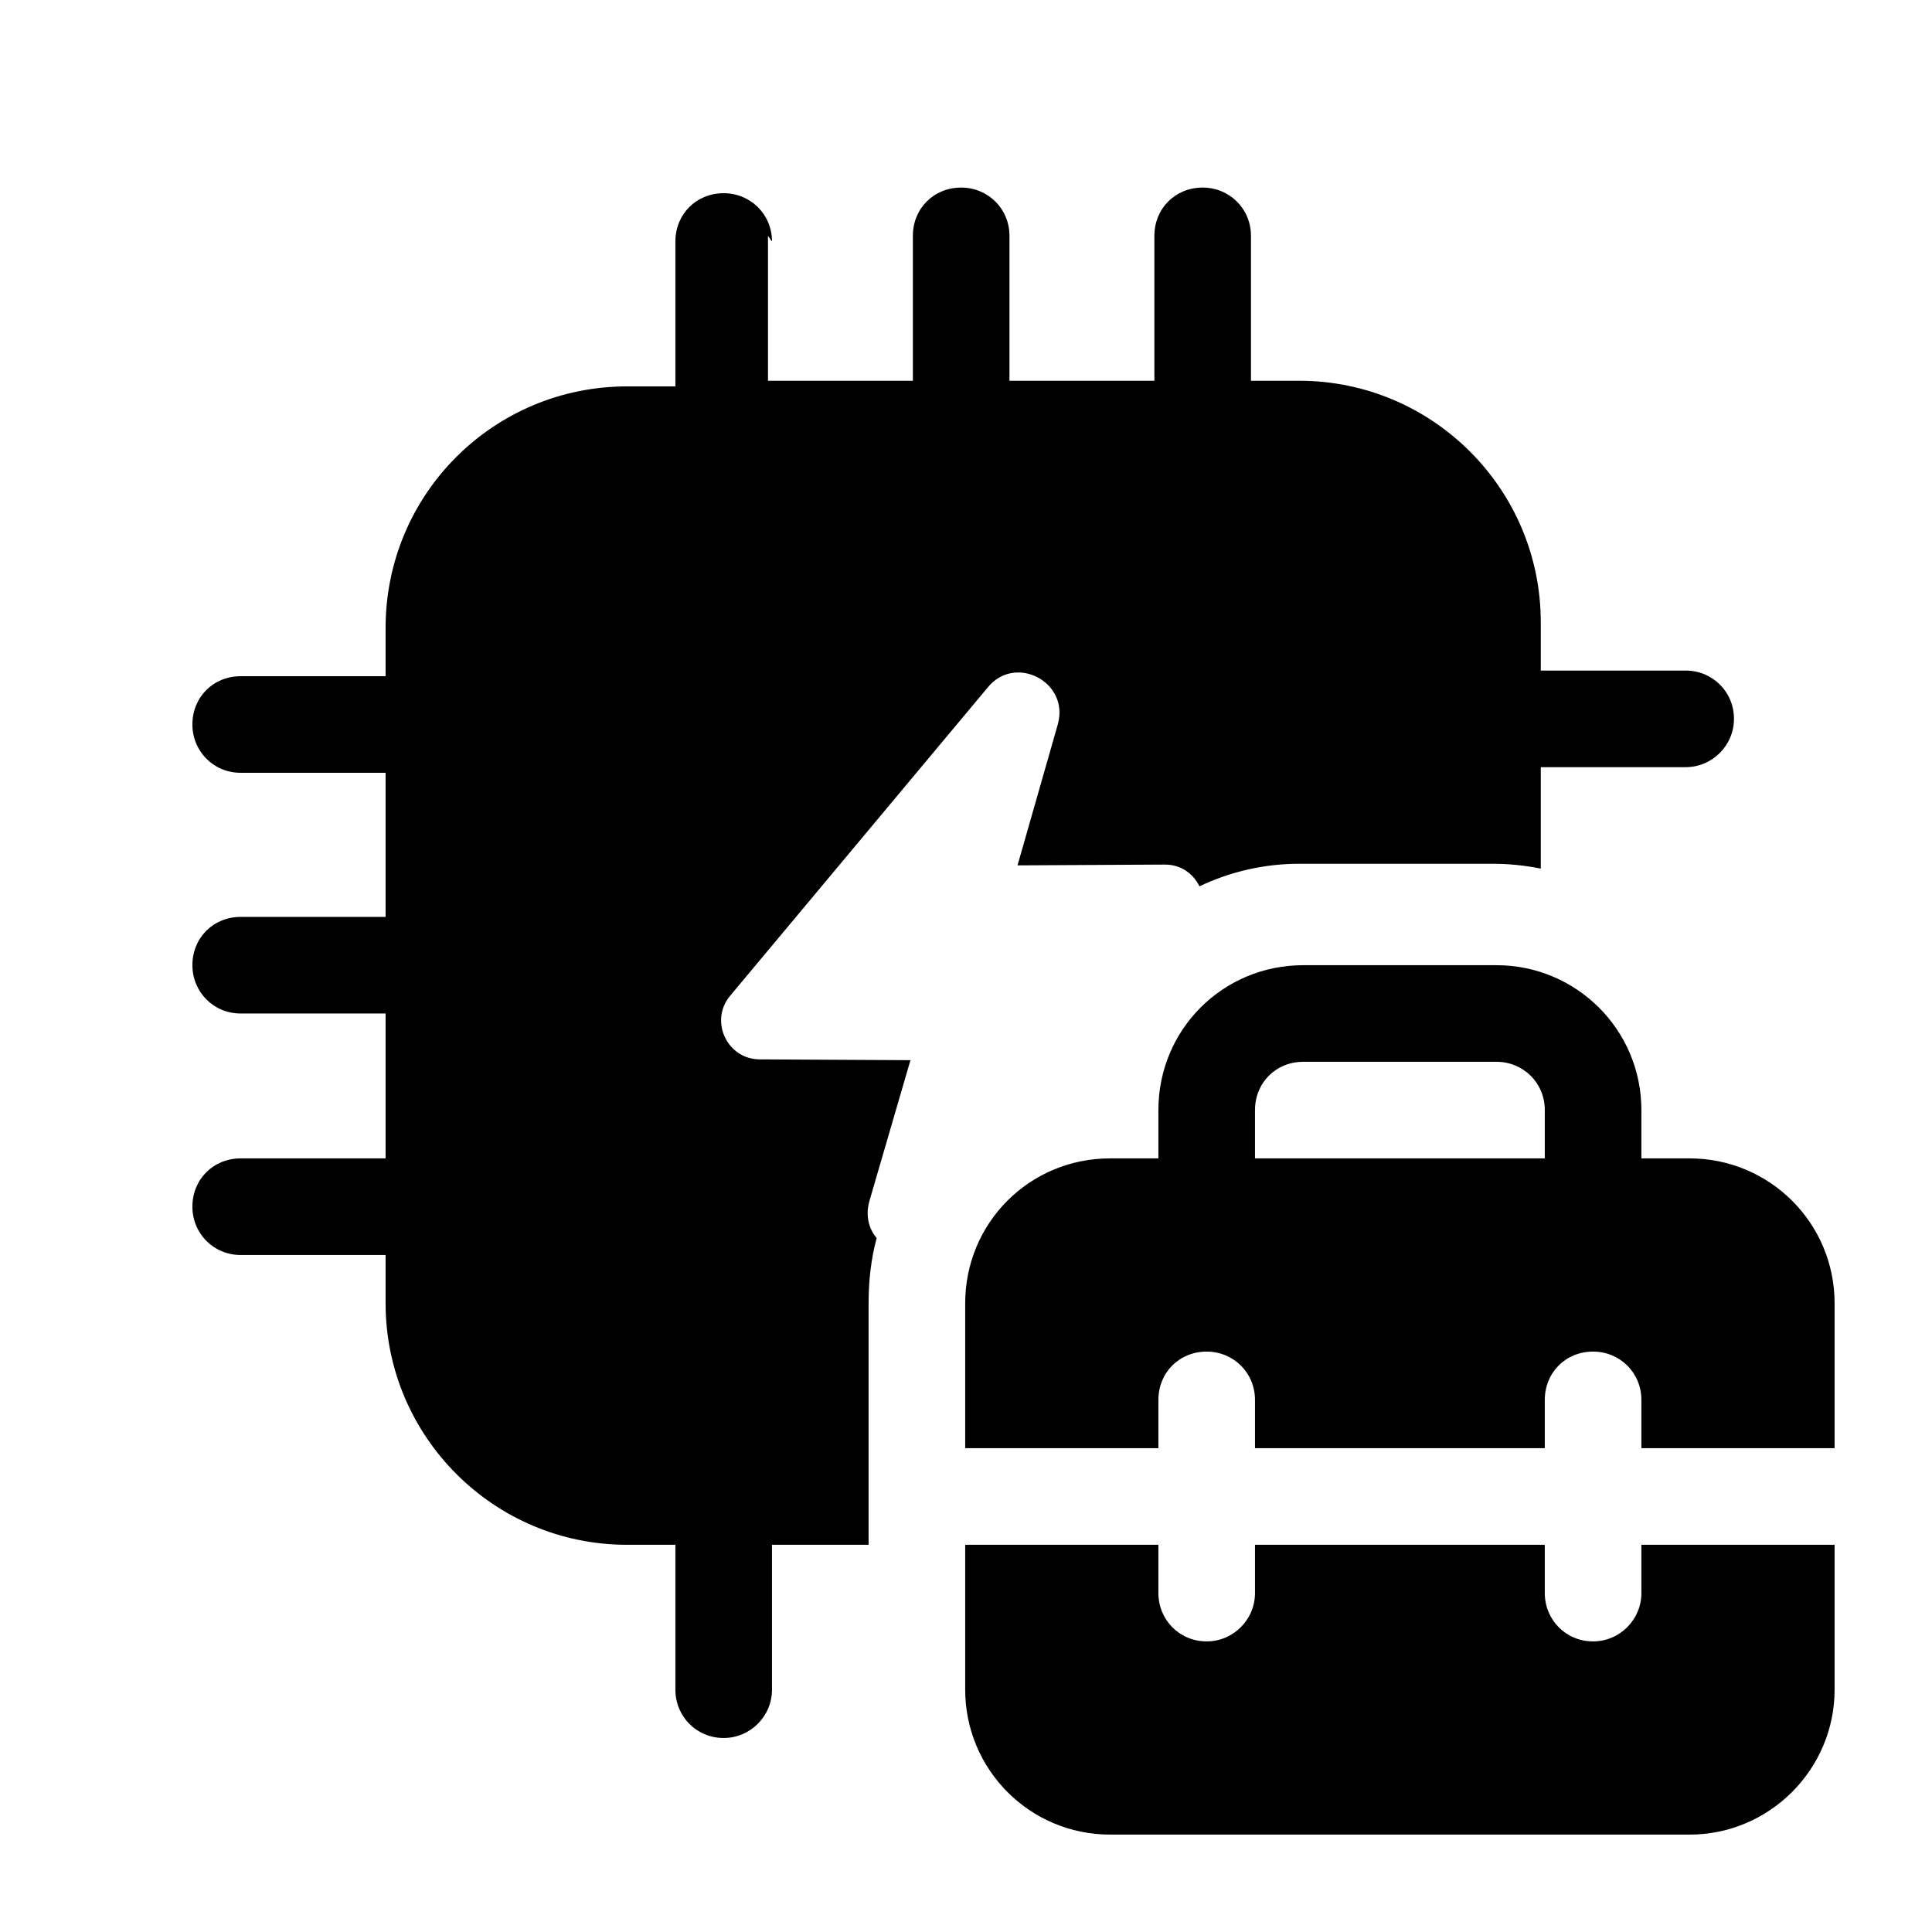 <svg viewBox="0 0 24 24" xmlns="http://www.w3.org/2000/svg"><path fill="currentColor" d="M9.59 3c0-.34-.27-.6-.6-.6 -.34 0-.6.26-.6.6v1.8h-.6c-1.66 0-3 1.34-3 3v.6h-1.8c-.34 0-.6.26-.6.6 0 .33.26.6.6.6h1.8v1.79h-1.8c-.34 0-.6.26-.6.6 0 .33.26.6.6.6h1.8v1.8h-1.8c-.34 0-.6.26-.6.6 0 .33.26.6.6.6h1.8v.6c0 1.65 1.34 3 3 3h.6v1.8c0 .33.26.6.6.6 .33 0 .6-.27.6-.6v-1.8h1.2v-3c0-.28.03-.55.1-.81 -.1-.12-.14-.28-.09-.46l.51-1.75 -1.87-.01c-.41 0-.63-.48-.37-.79l3.2-3.83c.34-.42 1.02-.07.87.46l-.5 1.75 1.83-.01c.2 0 .35.11.43.27 .38-.18.8-.28 1.24-.28h2.4c.2 0 .4.02.6.06V9.53h1.8c.33 0 .6-.27.6-.6 0-.34-.27-.6-.6-.6h-1.8v-.6c0-1.66-1.35-3-3-3h-.6v-1.8c0-.34-.27-.6-.6-.6 -.34 0-.6.26-.6.6v1.8h-1.8v-1.8c0-.34-.27-.6-.6-.6 -.34 0-.6.26-.6.6v1.8h-1.8v-1.8Zm4.8 11.39v-.6c0-1 .8-1.8 1.8-1.8h2.4c.99 0 1.8.8 1.8 1.8v.6h.6c.99 0 1.8.8 1.8 1.8v1.8h-2.4v-.6c0-.34-.27-.6-.6-.6 -.34 0-.6.26-.6.6v.6h-3.6v-.6c0-.34-.27-.6-.6-.6 -.34 0-.6.26-.6.6v.6h-2.4v-1.8c0-1 .8-1.8 1.8-1.8h.6Zm1.2-.6v.6h3.6v-.6c0-.34-.27-.6-.6-.6h-2.4c-.34 0-.6.26-.6.6Zm4.8 6v-.6h2.4v1.8c0 .99-.81 1.8-1.8 1.8h-7.2c-1 0-1.8-.81-1.8-1.8v-1.8h2.4v.6c0 .33.26.6.6.6 .33 0 .6-.27.6-.6v-.6h3.6v.6c0 .33.26.6.6.6 .33 0 .6-.27.6-.6Z"/></svg>